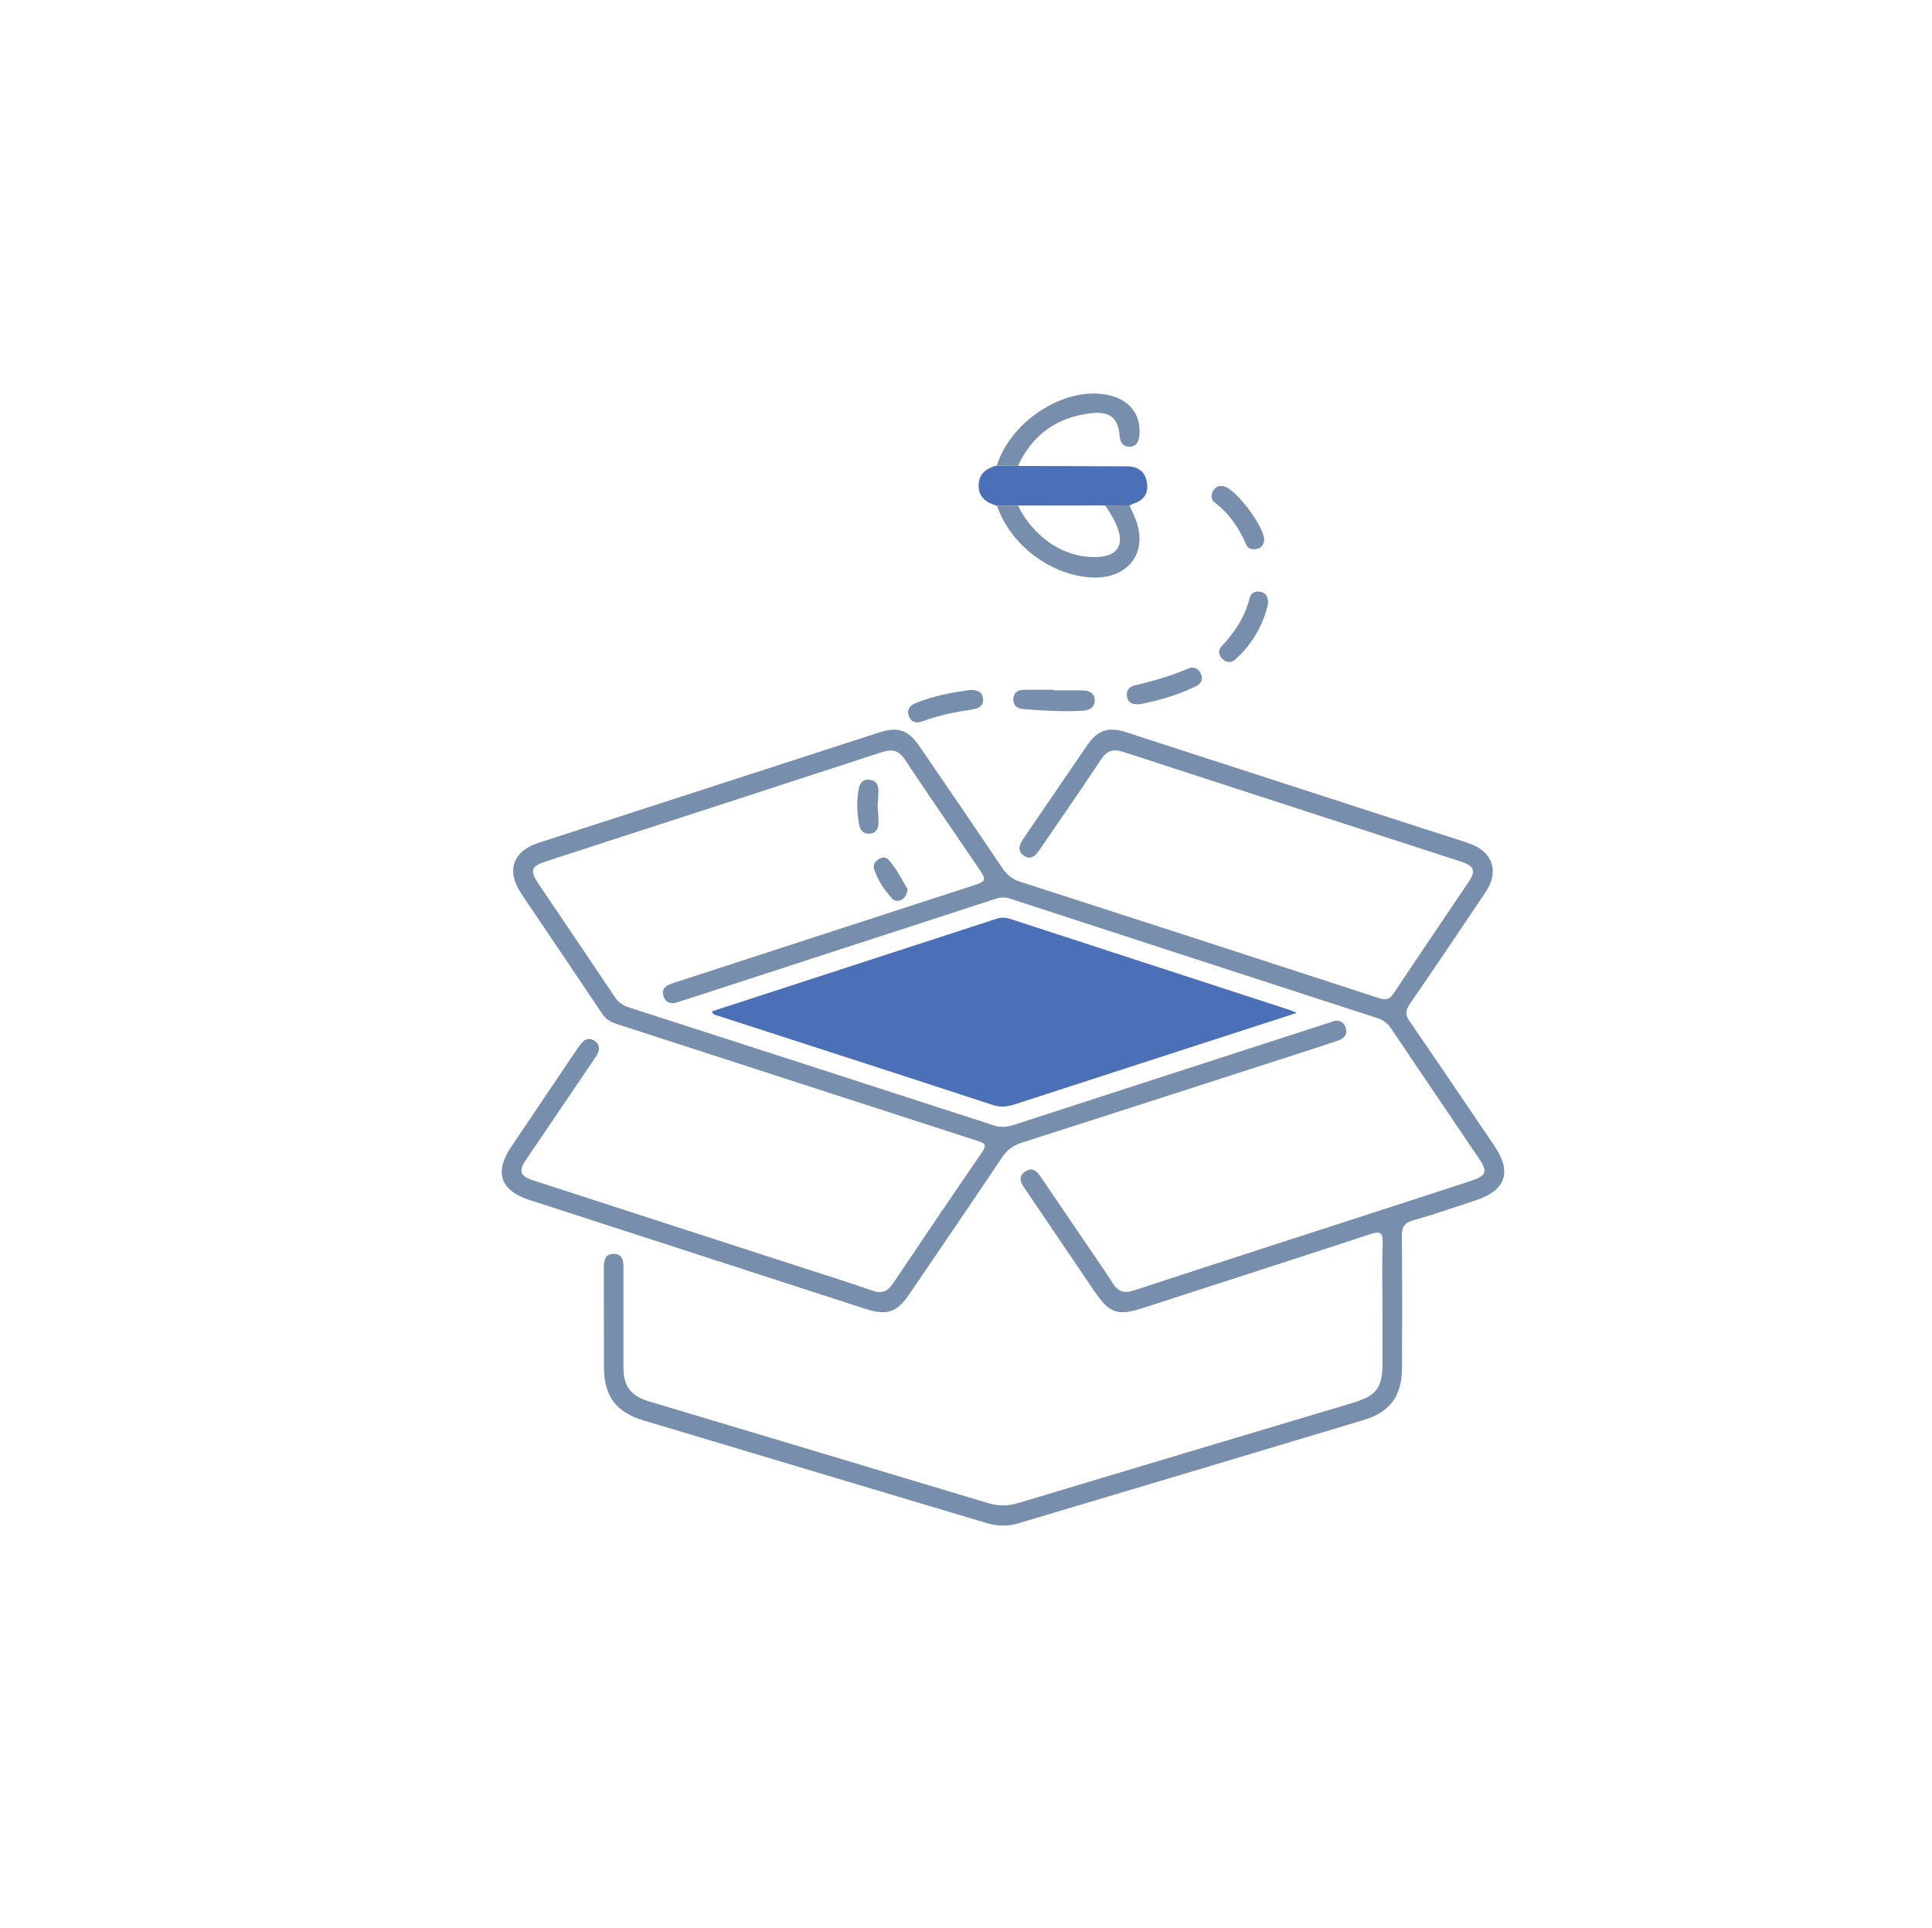 <?xml version="1.0" encoding="utf-8"?>
<!-- Generator: Adobe Illustrator 24.1.3, SVG Export Plug-In . SVG Version: 6.00 Build 0)  -->
<svg version="1.1" id="Layer_1" xmlns="http://www.w3.org/2000/svg" xmlns:xlink="http://www.w3.org/1999/xlink" x="0px" y="0px"
	 viewBox="0 0 595.28 594" style="enable-background:new 0 0 595.28 594;" xml:space="preserve">
<style type="text/css">
	.st0{fill:#778EAD;}
	.st1{fill:#4C70B7;}
</style>
<g>
	<path class="st0" d="M425.95,402.28c0-6.36-0.17-12.72,0.07-19.07c0.12-3.24-0.49-4.02-3.81-2.92
		c-23.21,7.64-46.48,15.11-69.72,22.65c-8.19,2.66-10.58,1.87-15.39-5.22c-6.65-9.8-13.29-19.61-19.94-29.41
		c-0.56-0.83-1.09-1.67-1.68-2.48c-1.27-1.76-1.56-3.52,0.43-4.86c2.06-1.4,3.52-0.15,4.67,1.53c5.34,7.83,10.66,15.67,15.98,23.51
		c2.1,3.1,4.27,6.15,6.24,9.33c1.63,2.65,3.52,3.29,6.58,2.29c25.59-8.4,51.23-16.66,76.85-24.97c9.13-2.96,18.26-5.91,27.38-8.92
		c4.27-1.41,4.76-2.81,2.27-6.5c-9.07-13.43-18.2-26.83-27.23-40.29c-1.12-1.67-2.46-2.66-4.33-3.26
		c-37.72-12.23-75.43-24.49-113.12-36.79c-1.68-0.55-3.11-0.38-4.69,0.14c-31.77,10.35-63.54,20.68-95.32,31.01
		c-0.59,0.19-1.21,0.33-1.79,0.56c-2.14,0.86-4.17,0.76-4.95-1.65c-0.83-2.53,1.12-3.45,3.18-4.11
		c30.36-9.87,60.7-19.77,91.07-29.61c5.52-1.79,5.57-1.7,2.22-6.62c-7.36-10.83-14.83-21.58-22.05-32.5
		c-1.97-2.99-4.01-3.38-7.23-2.33c-34.48,11.28-69,22.45-103.51,33.66c-4.48,1.46-4.96,2.81-2.35,6.69
		c7.87,11.69,15.81,23.33,23.63,35.05c1.12,1.68,2.5,2.63,4.35,3.22c37.49,12.09,74.98,24.2,112.46,36.37
		c2.16,0.7,4.09,0.52,6.19-0.17c31.9-10.37,63.81-20.69,95.72-31.03c0.71-0.23,1.44-0.42,2.13-0.7c1.96-0.79,3.6-0.3,4.32,1.62
		c0.81,2.19-0.43,3.53-2.51,4.21c-1.66,0.54-3.3,1.13-4.96,1.66c-30.73,9.92-61.45,19.86-92.2,29.71c-2.62,0.84-4.54,2.12-6.11,4.47
		c-9.43,14.09-19,28.09-28.54,42.11c-3.95,5.8-6.94,6.81-13.71,4.62c-34.52-11.18-69.03-22.38-103.54-33.57
		c-8.83-2.86-10.75-8.52-5.53-16.28c6.54-9.73,13.08-19.45,19.64-29.16c0.77-1.13,1.53-2.3,2.48-3.27c1.1-1.11,2.52-1.08,3.75-0.18
		c1.1,0.8,1.51,2.01,1,3.33c-0.31,0.8-0.81,1.54-1.3,2.26c-6.99,10.33-13.99,20.64-20.99,30.97c-2.33,3.44-1.85,5.01,2.15,6.31
		c27.03,8.79,54.08,17.53,81.12,26.3c7.83,2.54,15.69,4.99,23.46,7.69c2.88,1,4.67,0.31,6.32-2.14
		c9.11-13.56,18.26-27.09,27.51-40.55c1.54-2.24,0.89-2.69-1.36-3.42c-37.14-11.99-74.25-24.08-111.38-36.09
		c-1.89-0.61-3.26-1.48-4.37-3.15c-8.24-12.34-16.58-24.61-24.87-36.92c-4.73-7.03-2.69-13.12,5.27-15.7
		c34.99-11.35,69.98-22.68,104.97-34.01c5.81-1.88,9-0.77,12.47,4.32c8.51,12.46,17.03,24.91,25.45,37.43
		c1.39,2.07,2.99,3.42,5.41,4.2c36.9,11.9,73.78,23.87,110.64,35.9c2.11,0.69,3.27,0.48,4.56-1.46
		c7.58-11.43,15.32-22.75,22.97-34.14c2.46-3.65,1.94-5.1-2.33-6.49c-34.63-11.25-69.27-22.45-103.88-33.75
		c-3.09-1.01-5.05-0.53-6.92,2.3c-6.12,9.26-12.48,18.35-18.72,27.53c-1.27,1.87-2.71,3.76-5.09,2.1c-2.32-1.62-1.18-3.68,0.1-5.55
		c6.48-9.46,12.92-18.95,19.41-28.41c3.2-4.66,6.56-5.83,11.92-4.09c30.84,9.98,61.67,19.99,92.51,29.99
		c4.39,1.42,8.8,2.77,13.17,4.25c7.32,2.47,9.48,8.63,5.21,15.01c-7.7,11.5-15.44,22.98-23.28,34.38c-1.37,2-1.62,3.38-0.12,5.54
		c8.8,12.71,17.39,25.57,26.1,38.35c5.45,7.99,3.52,13.71-5.79,16.76c-6.4,2.1-12.76,4.33-19.23,6.16c-2.86,0.81-3.55,2.19-3.51,5
		c0.15,13.46,0.08,26.93,0.06,40.4c-0.01,8.52-3.59,13.65-11.72,16.1c-35.45,10.67-70.94,21.24-106.41,31.84
		c-3.33,0.99-6.63,0.92-9.95-0.08c-35.24-10.54-70.49-21.06-105.72-31.63c-8.52-2.56-12.11-7.58-12.12-16.58
		c-0.01-9.98,0.01-19.95-0.02-29.93c-0.01-2.23,0.04-4.68,2.86-4.79c3.14-0.12,3.18,2.46,3.18,4.82c-0.02,10.1-0.02,20.2,0,30.3
		c0.01,5.72,2.33,8.68,7.82,10.32c34.87,10.44,69.74,20.88,104.59,31.38c3.13,0.94,6.05,0.92,9.16-0.02
		c34.38-10.33,68.79-20.61,103.18-30.9c7.35-2.2,9.14-4.63,9.14-12.4C425.95,414,425.95,408.14,425.95,402.28z"/>
	<path class="st1" d="M219.35,311.64c29.27-9.52,58.43-19,87.58-28.5c1.5-0.49,2.92-0.45,4.4,0.03
		c28.68,9.35,57.37,18.7,86.05,28.05c0.43,0.14,0.84,0.35,2.17,0.9c-3.94,1.27-7.07,2.27-10.19,3.29
		c-25.38,8.23-50.76,16.44-76.13,24.7c-2.4,0.78-4.59,1.28-7.21,0.42c-28.31-9.28-56.67-18.43-85.02-27.61
		C220.44,312.73,219.73,312.78,219.35,311.64z"/>
	<path class="st1" d="M307.23,155.85c-3.27-0.9-5.77-2.59-5.7-6.37c0.07-3.58,2.47-5.21,5.61-6.04c2.16,0.05,4.32,0.09,6.48,0.14
		c11.23,0.03,22.46,0.05,33.69,0.11c3.31,0.02,5.51,1.64,6.07,4.92c0.52,3.03-0.63,5.34-3.72,6.41c-0.57,0.2-1.12,0.47-1.68,0.71
		c-2.5,0-5,0.01-7.5,0.01c-8.95,0.01-17.91,0.03-26.86,0.04C311.49,155.8,309.36,155.83,307.23,155.85z"/>
	<path class="st0" d="M340.49,155.74c2.5,0,5-0.01,7.5-0.01c0.66,1.47,1.38,2.92,1.96,4.42c3.88,10.03-2.32,18.27-13.39,17.8
		c-12.67-0.53-25.31-10.06-29.33-22.1c2.13-0.02,4.26-0.05,6.39-0.07c5.24,10.43,15.1,16.6,25.22,15.79
		c5.38-0.43,7.42-3.61,5.58-8.7C343.49,160.29,342.06,157.97,340.49,155.74z"/>
	<path class="st0" d="M313.63,143.57c-2.16-0.05-4.32-0.09-6.48-0.14c4.59-14.47,22.26-25.16,35.44-21.42
		c5.96,1.69,9.14,6.37,8.45,12.31c-0.23,2-1.1,3.43-3.22,3.33c-1.89-0.09-2.68-1.42-2.84-3.3c-0.46-5.56-2.92-7.69-8.88-7.01
		C325.65,128.55,318.08,133.97,313.63,143.57z"/>
	<path class="st0" d="M324.64,212.73c2.98,0,5.97-0.05,8.95,0.02c1.88,0.05,3.61,0.73,3.71,2.87c0.11,2.29-1.54,3.26-3.63,3.38
		c-6.22,0.36-12.43-0.02-18.62-0.54c-1.66-0.14-2.85-1.2-2.84-2.91c0.01-1.87,1.19-2.97,3.1-3c3.11-0.05,6.22-0.01,9.33-0.01
		C324.64,212.6,324.64,212.66,324.64,212.73z"/>
	<path class="st0" d="M390.7,186.18c-1.5,6.35-4.82,12.34-10.18,17.1c-1.25,1.11-2.85,0.89-4.02-0.38
		c-1.06-1.15-1.18-2.62-0.13-3.73c4.08-4.32,7.24-9.1,8.66-14.96c0.34-1.39,1.7-2.18,3.25-1.88
		C389.96,182.66,390.82,183.78,390.7,186.18z"/>
	<path class="st0" d="M351.32,216.98c-2.2,0.17-3.59-0.26-4.01-2.03c-0.44-1.86,0.42-3.32,2.2-3.73c5.7-1.3,11.26-2.96,16.65-5.23
		c1.69-0.71,3.23,0.05,3.94,1.82c0.68,1.7-0.21,2.98-1.65,3.68C362.84,214.21,356.89,215.9,351.32,216.98z"/>
	<path class="st0" d="M298.56,212.64c2.49-0.18,4.1,0.53,4.33,2.6c0.23,2.08-1.16,3.07-3.17,3.36c-5.29,0.77-10.52,1.81-15.55,3.69
		c-1.9,0.71-3.55,0.19-4.21-1.83c-0.6-1.85,0.42-3.07,2.12-3.78C287.52,214.41,293.26,213.41,298.56,212.64z"/>
	<path class="st0" d="M389.51,166.33c-0.12,1.19-0.58,2.34-1.97,2.74c-1.44,0.42-2.93,0.19-3.56-1.26c-2.23-5.12-5.21-9.59-9.75-13
		c-1.2-0.9-1.16-2.5-0.33-3.76c0.74-1.12,1.93-1.56,3.29-1.19C380.94,150.87,389.52,162.25,389.51,166.33z"/>
	<path class="st0" d="M270.42,248.28c0.1,1.94,0.3,3.69,0.26,5.42c-0.04,1.83-1,3.16-2.94,3.2c-1.7,0.04-2.69-1.01-3.01-2.73
		c-0.7-3.71-0.86-7.4-0.13-11.12c0.36-1.85,1.31-3,3.29-2.79c1.94,0.2,2.77,1.54,2.76,3.37
		C270.64,245.25,270.49,246.86,270.42,248.28z"/>
	<path class="st0" d="M279.66,274.03c-0.26,1.49-0.66,2.5-1.71,3.12c-1.1,0.65-2.28,0.59-3.08-0.29c-2.43-2.65-4.44-5.61-5.55-9.06
		c-0.36-1.12,0.18-2.18,1.19-2.9c1-0.71,2.23-1.02,3.08-0.14C276.26,267.52,277.81,271.03,279.66,274.03z"/>
</g>
</svg>
